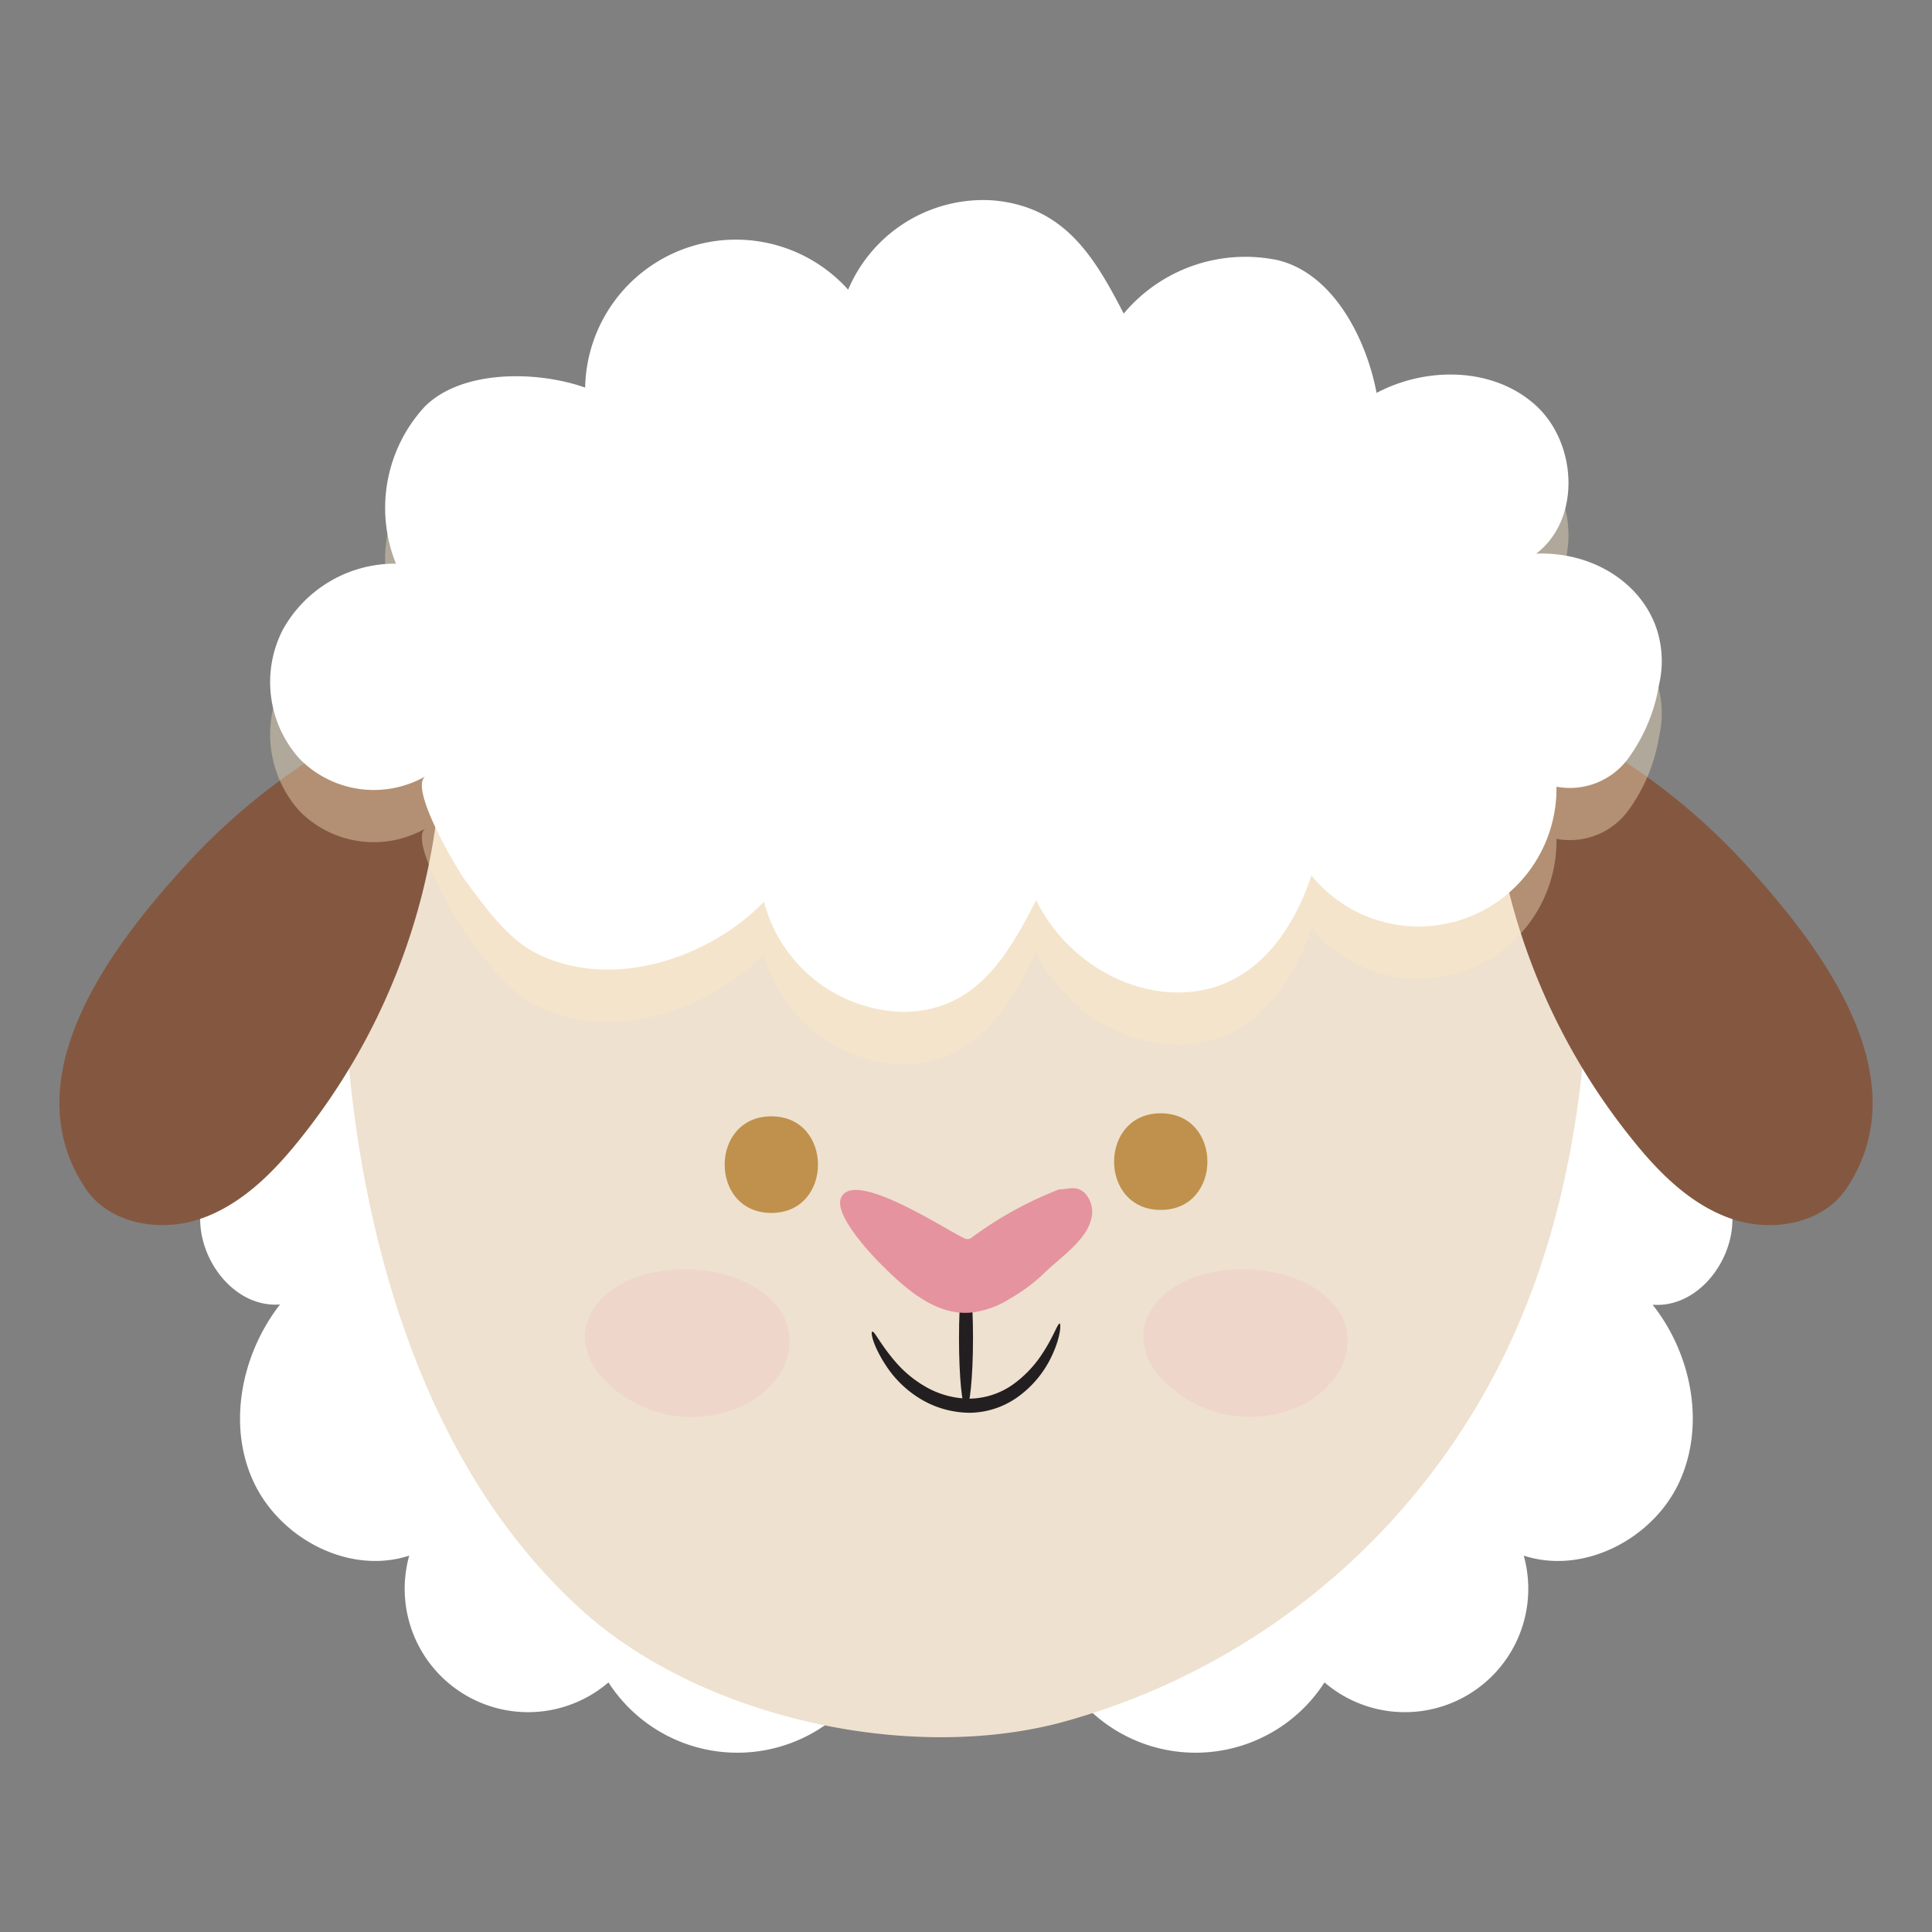 <svg xmlns="http://www.w3.org/2000/svg" viewBox="0 0 160 160"><rect x="0" y="0" width="160" height="160" fill="#808080" stroke="none"/><defs><style>.cls-1{isolation:isolate;}.cls-2{fill:#fff;}.cls-3{fill:#eee1cf;}.cls-4{fill:#845840;}.cls-5{fill:#bf914c;}.cls-6{opacity:0.32;}.cls-6,.cls-9{mix-blend-mode:multiply;}.cls-7{fill:#f1bdc2;}.cls-8{fill:#231f20;}.cls-9{opacity:0.38;}.cls-10{fill:#ffeac5;}.cls-11{fill:#e5939f;}</style></defs><title>무제-2</title><g class="cls-1"><g id="레이어_1" data-name="레이어 1"><path class="cls-2" d="M47.91,77.78c-10,2-31,10.58-31.33,23-.1,3.69,2.93,7.54,6.61,7.25C20,112.13,18.8,118,21,122.72s7.94,7.73,12.89,6.11a10.22,10.22,0,0,0,16.5,10.5,12.7,12.7,0,0,0,22.56-2.4"/><path class="cls-2" d="M126,79.28c7.9,3.43,17.22,12.24,17.47,21.52.1,3.69-2.93,7.54-6.61,7.25,3.23,4.08,4.39,9.94,2.22,14.67s-7.94,7.73-12.89,6.11a10.22,10.22,0,0,1-16.5,10.5,12.7,12.7,0,0,1-22.56-2.4"/><path class="cls-3" d="M32.5,55.32c-5,12.48-4.78,28.8-2.39,41.86,2.43,13.23,7.74,26.79,18,36.1,9.8,8.91,27,12.77,39.8,9.36a57.5,57.5,0,0,0,29-18.59c8.54-10.22,12.62-22,14.09-35.21,1.55-14-.35-29-6.18-41.93"/><path class="cls-4" d="M41,56.15A52.9,52.9,0,0,0,15.43,71.59C9.27,78.31,1,89.11,7,98.3c1.91,3,6.09,3.78,9.44,2.69s6-3.68,8.2-6.4A53.38,53.38,0,0,0,36.4,65.46"/><path class="cls-4" d="M119,56.15a52.9,52.9,0,0,1,25.57,15.44C150.73,78.31,159,89.11,153,98.3c-1.91,3-6.09,3.78-9.44,2.69s-6-3.68-8.2-6.4a53.38,53.38,0,0,1-11.8-29.13"/><path class="cls-5" d="M63.88,100.45c5.15,0,5.15-8,0-8s-5.16,8,0,8Z"/><path class="cls-5" d="M96.13,100.2c5.15,0,5.15-8,0-8s-5.16,8,0,8Z"/><g class="cls-6"><path class="cls-7" d="M65,109.22c-2.44-5.17-13.12-5.53-15.94-.65a4.3,4.3,0,0,0-.62,2,5.11,5.11,0,0,0,1.44,3.5,10,10,0,0,0,11.88,2.23,7.16,7.16,0,0,0,3.05-2.92A4.73,4.73,0,0,0,65,109.22Z"/></g><g class="cls-6"><path class="cls-7" d="M111.23,109.22c-2.44-5.17-13.12-5.53-15.94-.65a4.3,4.3,0,0,0-.62,2,5.2,5.2,0,0,0,1.44,3.5A10,10,0,0,0,108,116.27a7.14,7.14,0,0,0,3-2.92A4.73,4.73,0,0,0,111.23,109.22Z"/></g><path class="cls-8" d="M80,116.62c.32,0,.58-2.61.58-5.84S80.32,105,80,105s-.58,2.61-.58,5.83S79.68,116.62,80,116.62Z"/><path class="cls-8" d="M87.76,109.61c-.19,0-.51,1.13-1.57,2.69a9.58,9.58,0,0,1-2.25,2.32,6.39,6.39,0,0,1-3.6,1.21,7.35,7.35,0,0,1-3.71-1,9.56,9.56,0,0,1-2.49-2.07c-1.23-1.43-1.73-2.55-1.9-2.48s.1,1.3,1.26,3a8.92,8.92,0,0,0,2.58,2.48A8,8,0,0,0,80.36,117a7,7,0,0,0,4.21-1.52,8.74,8.74,0,0,0,2.31-2.74C87.85,110.92,87.88,109.63,87.76,109.61Z"/><g class="cls-9"><path class="cls-10" d="M137.22,56.48c-1.26-3.87-5.31-6.47-10-6.29,3.73-2.84,3.42-9.18-.07-12.31s-9-3.21-13.15-1c-.82-4.39-3.55-9.9-8.21-11a13.14,13.14,0,0,0-12.73,4.43c-2.45-4.76-4.93-8.9-10.88-9.39a12.16,12.16,0,0,0-11.94,7.4,12.49,12.49,0,0,0-21.81,8.16C44.55,35.05,38.28,34.91,35.17,38a12.35,12.35,0,0,0-2.38,13,10.63,10.63,0,0,0-9.38,5.5,9.5,9.5,0,0,0,1.37,10.64,8.62,8.62,0,0,0,10.47,1.46c-1.47.92,2.67,7.83,3.31,8.69,1.67,2.23,3.61,5,6.19,6.15,6.16,2.85,14,.21,18.52-4.44a12.2,12.2,0,0,0,11.44,9.12c6,0,8.65-4.45,11.1-9.25,2.26,4.64,7.29,7.94,12.44,7.62,5.45-.34,8.73-4.75,10.36-9.66a11.42,11.42,0,0,0,20.29-7.36,6,6,0,0,0,5.92-2.31,14.25,14.25,0,0,0,2.57-6.12A8.59,8.59,0,0,0,137.22,56.48Z"/></g><path class="cls-11" d="M83.62,107.56a14.41,14.41,0,0,0,2.82-2.09c1.21-1.2,3.41-2.66,3.88-4.35a2.3,2.3,0,0,0-.5-2.34c-.73-.64-1.3-.28-2.11-.28a31.09,31.09,0,0,0-7.17,3.94.64.64,0,0,1-.38.18.6.6,0,0,1-.31-.08c-1.42-.62-9.28-5.87-10.22-3.28-.51,1.38,2.44,4.56,3.34,5.45,2,2,4.47,4.21,7.34,4A7.47,7.47,0,0,0,83.62,107.56Z"/><path class="cls-2" d="M137.22,52.15c-1.26-3.87-5.31-6.47-10-6.3,3.73-2.83,3.42-9.17-.07-12.31s-9-3.2-13.15-1c-.82-4.4-3.55-9.9-8.21-11a13.14,13.14,0,0,0-12.73,4.43c-2.45-4.75-4.93-8.89-10.88-9.38a12.16,12.16,0,0,0-11.94,7.4A12.49,12.49,0,0,0,48.46,32.1c-3.91-1.39-10.18-1.53-13.29,1.58a12.37,12.37,0,0,0-2.38,13,10.62,10.62,0,0,0-9.38,5.49,9.5,9.5,0,0,0,1.37,10.64,8.62,8.62,0,0,0,10.47,1.47c-1.47.91,2.67,7.82,3.31,8.68,1.67,2.23,3.61,5,6.19,6.15,6.16,2.86,14,.22,18.52-4.43a12.21,12.21,0,0,0,11.44,9.12c6,0,8.65-4.46,11.1-9.25,2.26,4.63,7.29,7.94,12.44,7.62,5.45-.34,8.73-4.76,10.36-9.67a11.42,11.42,0,0,0,20.29-7.35,6,6,0,0,0,5.92-2.31,14.3,14.3,0,0,0,2.57-6.12A8.59,8.59,0,0,0,137.22,52.15Z"/></g></g></svg>